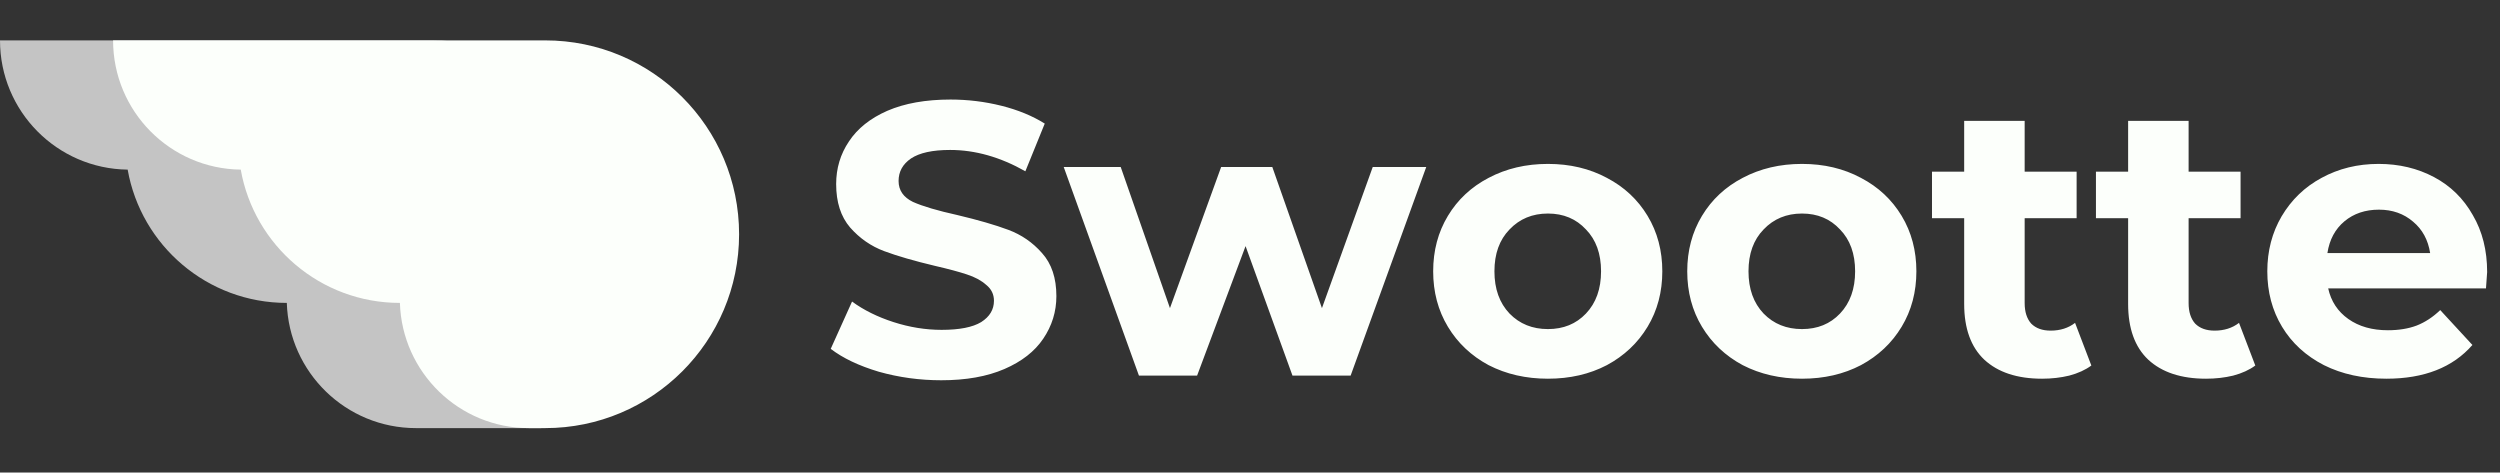 <svg width="619" height="117" viewBox="0 0 619 117" fill="none" xmlns="http://www.w3.org/2000/svg">
<rect x="0" y="0" width="619" height="117" fill="#333333" stroke="none"/>
<path d="M233.048 94.152C227.736 94.152 222.584 93.448 217.592 92.04C212.664 90.568 208.696 88.68 205.688 86.376L210.968 74.664C213.848 76.776 217.272 78.472 221.24 79.752C225.208 81.032 229.176 81.672 233.144 81.672C237.56 81.672 240.824 81.032 242.936 79.752C245.048 78.408 246.104 76.648 246.104 74.472C246.104 72.872 245.464 71.56 244.184 70.536C242.968 69.448 241.368 68.584 239.384 67.944C237.464 67.304 234.84 66.6 231.512 65.832C226.392 64.616 222.2 63.4 218.936 62.184C215.672 60.968 212.856 59.016 210.488 56.328C208.184 53.64 207.032 50.056 207.032 45.576C207.032 41.672 208.088 38.152 210.2 35.016C212.312 31.816 215.48 29.288 219.704 27.432C223.992 25.576 229.208 24.648 235.352 24.648C239.64 24.648 243.832 25.16 247.928 26.184C252.024 27.208 255.608 28.68 258.68 30.6L253.88 42.408C247.672 38.888 241.464 37.128 235.256 37.128C230.904 37.128 227.672 37.832 225.56 39.24C223.512 40.648 222.488 42.504 222.488 44.808C222.488 47.112 223.672 48.84 226.04 49.992C228.472 51.08 232.152 52.168 237.08 53.256C242.2 54.472 246.392 55.688 249.656 56.904C252.92 58.12 255.704 60.04 258.008 62.664C260.376 65.288 261.56 68.84 261.56 73.32C261.56 77.16 260.472 80.68 258.296 83.88C256.184 87.016 252.984 89.512 248.696 91.368C244.408 93.224 239.192 94.152 233.048 94.152ZM353.137 41.352L334.417 93H320.017L308.401 60.936L296.401 93H282.001L263.377 41.352H277.489L289.681 76.296L302.353 41.352H315.025L327.313 76.296L339.889 41.352H353.137ZM383.269 93.768C377.829 93.768 372.933 92.648 368.581 90.408C364.293 88.104 360.933 84.936 358.501 80.904C356.069 76.872 354.853 72.296 354.853 67.176C354.853 62.056 356.069 57.48 358.501 53.448C360.933 49.416 364.293 46.28 368.581 44.04C372.933 41.736 377.829 40.584 383.269 40.584C388.709 40.584 393.573 41.736 397.861 44.04C402.149 46.28 405.509 49.416 407.941 53.448C410.373 57.48 411.589 62.056 411.589 67.176C411.589 72.296 410.373 76.872 407.941 80.904C405.509 84.936 402.149 88.104 397.861 90.408C393.573 92.648 388.709 93.768 383.269 93.768ZM383.269 81.48C387.109 81.48 390.245 80.2 392.677 77.64C395.173 75.016 396.421 71.528 396.421 67.176C396.421 62.824 395.173 59.368 392.677 56.808C390.245 54.184 387.109 52.872 383.269 52.872C379.429 52.872 376.261 54.184 373.765 56.808C371.269 59.368 370.021 62.824 370.021 67.176C370.021 71.528 371.269 75.016 373.765 77.64C376.261 80.2 379.429 81.48 383.269 81.48ZM446.176 93.768C440.736 93.768 435.84 92.648 431.488 90.408C427.2 88.104 423.84 84.936 421.408 80.904C418.976 76.872 417.76 72.296 417.76 67.176C417.76 62.056 418.976 57.48 421.408 53.448C423.84 49.416 427.2 46.28 431.488 44.04C435.84 41.736 440.736 40.584 446.176 40.584C451.616 40.584 456.48 41.736 460.768 44.04C465.056 46.28 468.416 49.416 470.848 53.448C473.28 57.48 474.496 62.056 474.496 67.176C474.496 72.296 473.28 76.872 470.848 80.904C468.416 84.936 465.056 88.104 460.768 90.408C456.48 92.648 451.616 93.768 446.176 93.768ZM446.176 81.48C450.016 81.48 453.152 80.2 455.584 77.64C458.08 75.016 459.328 71.528 459.328 67.176C459.328 62.824 458.08 59.368 455.584 56.808C453.152 54.184 450.016 52.872 446.176 52.872C442.336 52.872 439.168 54.184 436.672 56.808C434.176 59.368 432.928 62.824 432.928 67.176C432.928 71.528 434.176 75.016 436.672 77.64C439.168 80.2 442.336 81.48 446.176 81.48ZM517.818 90.504C516.346 91.592 514.522 92.424 512.346 93C510.234 93.512 507.994 93.768 505.626 93.768C499.482 93.768 494.714 92.2 491.322 89.064C487.994 85.928 486.33 81.32 486.33 75.24V54.024H478.362V42.504H486.33V29.928H501.306V42.504H514.17V54.024H501.306V75.048C501.306 77.224 501.85 78.92 502.938 80.136C504.09 81.288 505.69 81.864 507.738 81.864C510.106 81.864 512.122 81.224 513.786 79.944L517.818 90.504ZM558.412 90.504C556.94 91.592 555.116 92.424 552.94 93C550.828 93.512 548.588 93.768 546.22 93.768C540.076 93.768 535.308 92.2 531.916 89.064C528.588 85.928 526.924 81.32 526.924 75.24V54.024H518.956V42.504H526.924V29.928H541.9V42.504H554.764V54.024H541.9V75.048C541.9 77.224 542.444 78.92 543.531 80.136C544.684 81.288 546.284 81.864 548.332 81.864C550.7 81.864 552.716 81.224 554.38 79.944L558.412 90.504ZM615.817 67.368C615.817 67.56 615.721 68.904 615.529 71.4H576.457C577.161 74.6 578.825 77.128 581.449 78.984C584.073 80.84 587.337 81.768 591.241 81.768C593.929 81.768 596.297 81.384 598.345 80.616C600.457 79.784 602.409 78.504 604.201 76.776L612.169 85.416C607.305 90.984 600.201 93.768 590.857 93.768C585.033 93.768 579.881 92.648 575.401 90.408C570.921 88.104 567.465 84.936 565.033 80.904C562.601 76.872 561.385 72.296 561.385 67.176C561.385 62.12 562.569 57.576 564.937 53.544C567.369 49.448 570.665 46.28 574.825 44.04C579.049 41.736 583.753 40.584 588.937 40.584C593.993 40.584 598.569 41.672 602.665 43.848C606.761 46.024 609.961 49.16 612.265 53.256C614.633 57.288 615.817 61.992 615.817 67.368ZM589.033 51.912C585.641 51.912 582.793 52.872 580.489 54.792C578.185 56.712 576.777 59.336 576.265 62.664H601.705C601.193 59.4 599.785 56.808 597.481 54.888C595.177 52.904 592.361 51.912 589.033 51.912Z" fill="#FCFFFB"/>
<path d="M31.61 41.998C14.117 41.789 0 27.543 0 10H107C133.51 10 155 31.49 155 58C155 74.498 146.677 89.052 134 97.692V106H103C85.661 106 71.544 92.21 71.015 75H71C51.296 75 34.919 60.753 31.61 41.998Z" fill="#C4C4C4"/>
<path d="M28 10C28 27.543 42.117 41.789 59.61 41.998C62.919 60.753 79.296 75 99 75C99.005 75 99.01 75 99.015 75C99.544 92.21 113.661 106 131 106H135C161.51 106 183 84.51 183 58C183 31.49 161.51 10 135 10H28Z" fill="#FCFFFB"/>
</svg>
